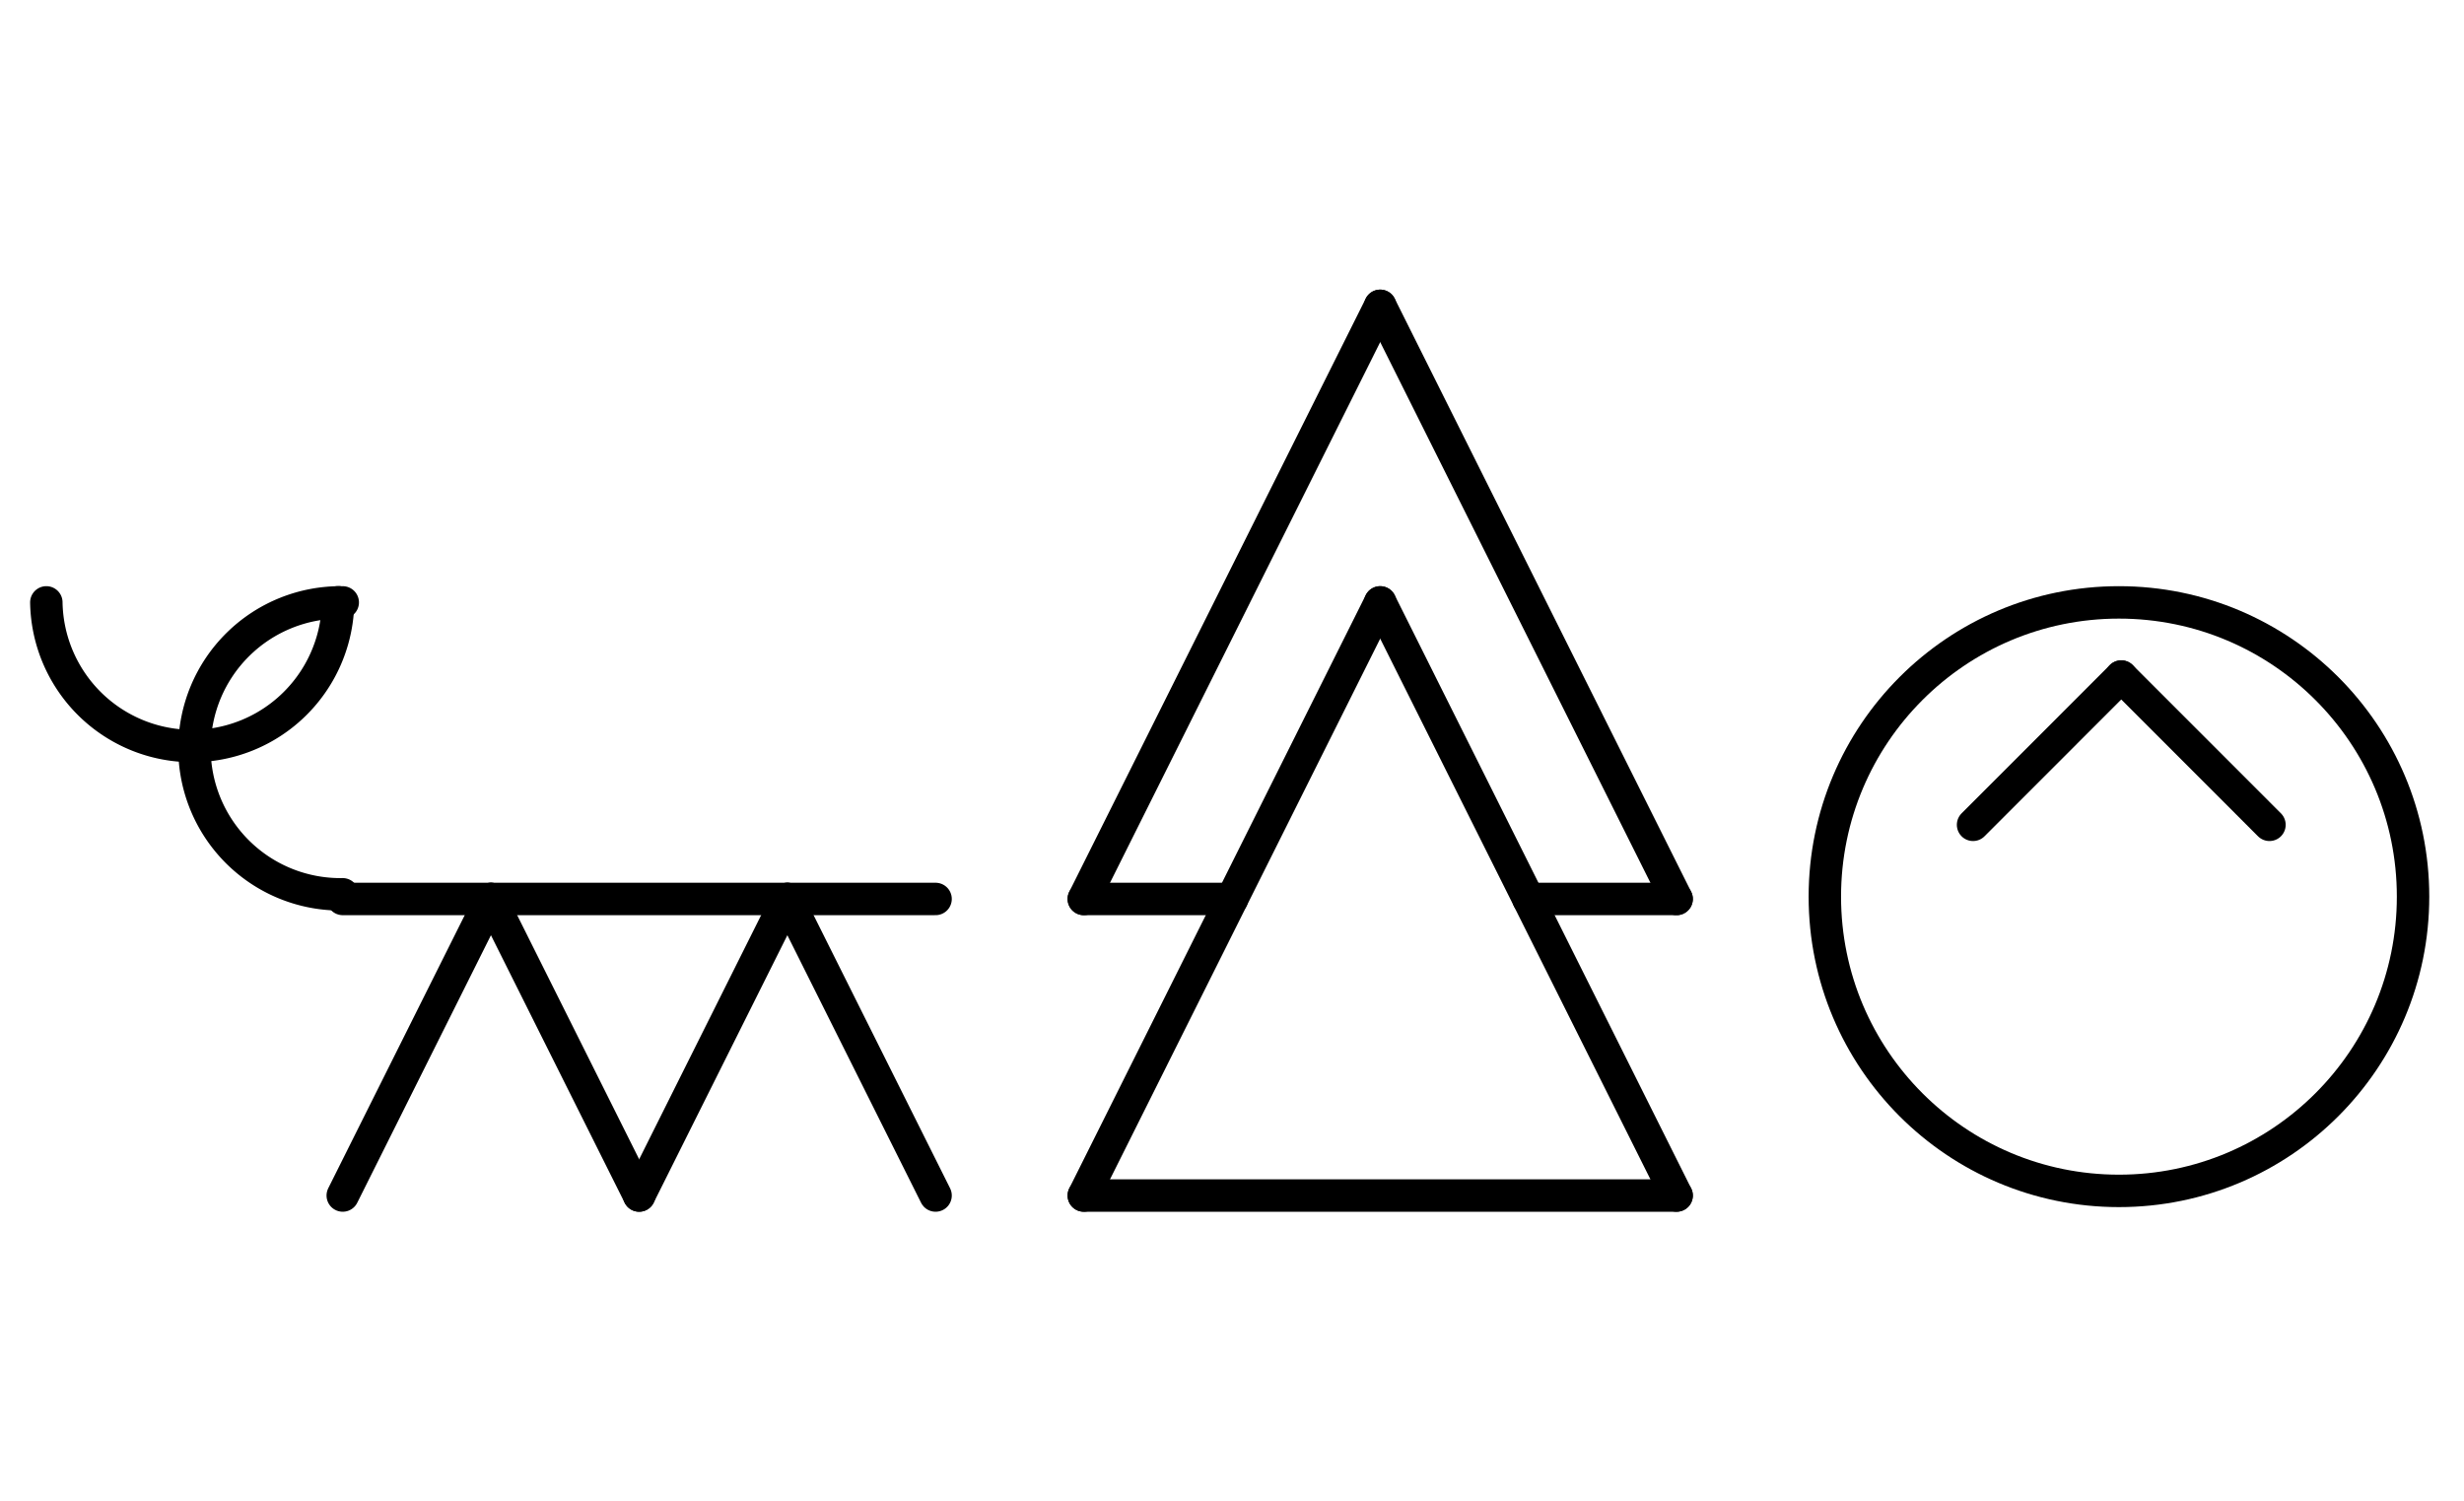 <?xml version="1.0" encoding="UTF-8" standalone="no"?>
<!DOCTYPE svg PUBLIC "-//W3C//DTD SVG 1.0//EN" "http://www.w3.org/TR/2001/REC-SVG-20010904/DTD/svg10.dtd">
<svg xmlns="http://www.w3.org/2000/svg" xmlns:xlink="http://www.w3.org/1999/xlink" fill-rule="evenodd" height="4.5in" preserveAspectRatio="none" stroke-linecap="round" viewBox="0 0 532 324" width="7.385in">
<style type="text/css">
.brush0 { fill: rgb(255,255,255); }
.pen0 { stroke: rgb(0,0,0); stroke-width: 1; stroke-linejoin: round; }
.font0 { font-size: 11px; font-family: "MS Sans Serif"; }
.pen1 { stroke: rgb(0,0,0); stroke-width: 7; stroke-linejoin: round; }
.brush1 { fill: none; }
.font1 { font-weight: bold; font-size: 16px; font-family: System, sans-serif; }
</style>
<g>
<line class="pen1" fill="none" x1="298" x2="362" y1="130" y2="258"/>
<line class="pen1" fill="none" x1="362" x2="234" y1="258" y2="258"/>
<line class="pen1" fill="none" x1="234" x2="298" y1="258" y2="130"/>
<line class="pen1" fill="none" x1="234" x2="298" y1="194" y2="66"/>
<line class="pen1" fill="none" x1="298" x2="362" y1="66" y2="194"/>
<line class="pen1" fill="none" x1="234" x2="266" y1="194" y2="194"/>
<line class="pen1" fill="none" x1="330" x2="362" y1="194" y2="194"/>
<circle class="pen1" cx="457.5" cy="193.5" fill="none" r="63.5"/>
<line class="pen1" fill="none" x1="426" x2="458" y1="178" y2="146"/>
<line class="pen1" fill="none" x1="458" x2="490" y1="146" y2="178"/>
<line class="pen1" fill="none" x1="74" x2="202" y1="194" y2="194"/>
<line class="pen1" fill="none" x1="74" x2="106" y1="258" y2="194"/>
<line class="pen1" fill="none" x1="106" x2="138" y1="194" y2="258"/>
<line class="pen1" fill="none" x1="138" x2="170" y1="258" y2="194"/>
<line class="pen1" fill="none" x1="170" x2="202" y1="194" y2="258"/>
<path class="pen1" d="M 74,130.004 A 31.5,31.5 0 1 0 73.985,192.996" fill="none"/>
<path class="pen1" d="M 10.004,130 A 31.5,31.5 0 0 0 72.996,129.985" fill="none"/>
</g>
</svg>
